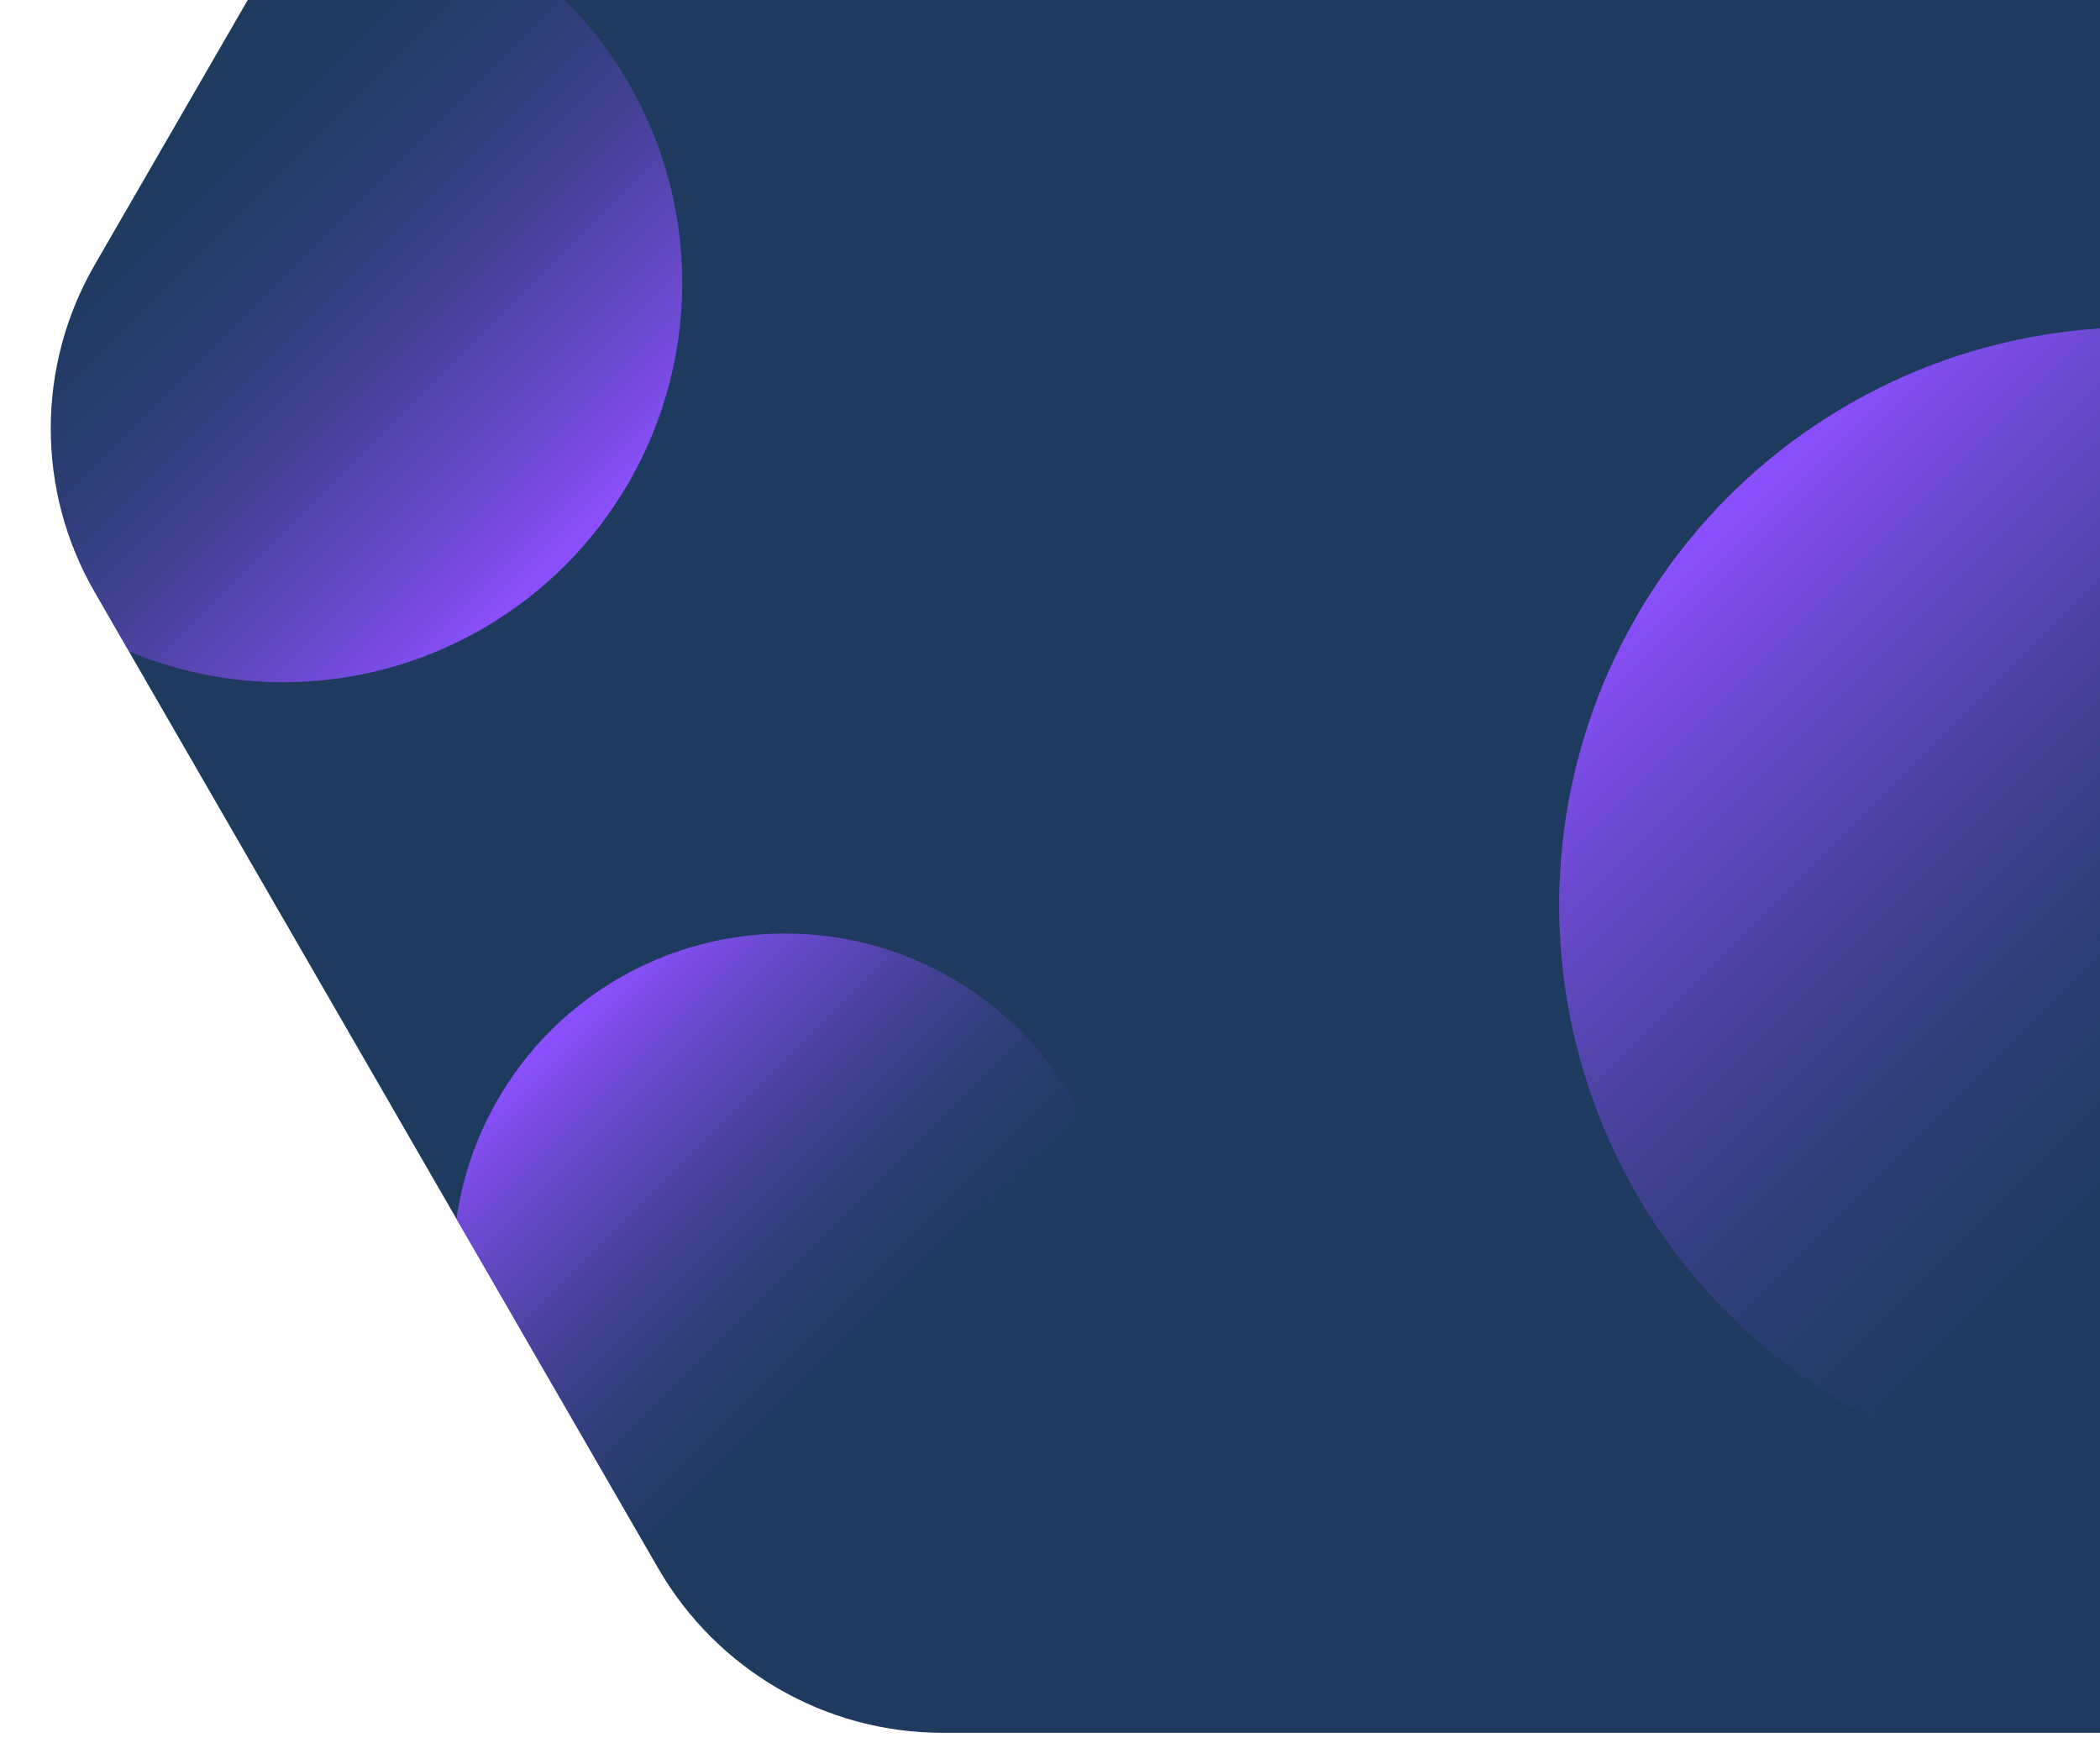 <?xml version="1.0" encoding="utf-8"?>
<!-- Generator: Adobe Illustrator 25.4.1, SVG Export Plug-In . SVG Version: 6.00 Build 0)  -->
<svg version="1.1" id="Modo_de_aislamiento" xmlns="http://www.w3.org/2000/svg" xmlns:xlink="http://www.w3.org/1999/xlink"
	 x="0px" y="0px" viewBox="0 0 378.6 318" style="enable-background:new 0 0 378.6 318;" xml:space="preserve">
<style type="text/css">
	.st0{fill:url(#SVGID_1_);}
	.st1{clip-path:url(#SVGID_00000026879696917246968330000012785206516478908088_);}
	.st2{fill:url(#SVGID_00000085249801187331184020000014776472906243482291_);}
	.st3{fill:url(#SVGID_00000110472825211083614010000011136467741812109206_);}
	.st4{fill:url(#SVGID_00000155831624487488102590000006676377834858596484_);}
</style>
<linearGradient id="SVGID_1_" gradientUnits="userSpaceOnUse" x1="55.207" y1="378.988" x2="383.317" y2="50.888" gradientTransform="matrix(1 0 0 -1 22 343.26)">
	<stop offset="0.94" style="stop-color:#1e3a5f"/> <!-- Azul marino -->
</linearGradient>
<path class="st0" d="M17.1,47.7C6.5,66,6.5,88.5,17.1,106.8l101.6,176c10.6,18.3,30.1,29.6,51.2,29.6h215.4V-7.5H49L17.1,47.7z"/>
<g>
	<defs>
		<path id="SVGID_00000071546317300389292820000010419162437656495275_" d="M17.1,47.7C6.5,66,6.5,88.5,17.1,106.8l101.6,176
			c10.6,18.3,30.1,29.6,51.2,29.6h215.4V-7.5H49L17.1,47.7z"/>
	</defs>
	<clipPath id="SVGID_00000018947534311229196630000003883989845459799972_">
		<use xlink:href="#SVGID_00000071546317300389292820000010419162437656495275_"  style="overflow:visible;"/>
	</clipPath>
	<g style="clip-path:url(#SVGID_00000018947534311229196630000003883989845459799972_);">
		
			<linearGradient id="SVGID_00000145768221921360357660000001335761041601509525_" gradientUnits="userSpaceOnUse" x1="311.614" y1="246.486" x2="459.046" y2="99.054" gradientTransform="matrix(1 0 0 -1 0 336)">
			<stop  offset="0" style="stop-color:#8C50FF"/>
			<stop  offset="0.12" style="stop-color:#8C50FF;stop-opacity:0.74"/>
			<stop  offset="0.24" style="stop-color:#8C50FF;stop-opacity:0.52"/>
			<stop  offset="0.35" style="stop-color:#8C50FF;stop-opacity:0.33"/>
			<stop  offset="0.46" style="stop-color:#8C50FF;stop-opacity:0.19"/>
			<stop  offset="0.56" style="stop-color:#8C50FF;stop-opacity:8.000000e-02"/>
			<stop  offset="0.65" style="stop-color:#8C50FF;stop-opacity:2.000000e-02"/>
			<stop  offset="0.72" style="stop-color:#8C50FF;stop-opacity:0"/>
		</linearGradient>
		<circle style="fill:url(#SVGID_00000145768221921360357660000001335761041601509525_);" cx="385.3" cy="163.2" r="104.2"/>
		
			<linearGradient id="SVGID_00000041998934925512381340000010229333230457012405_" gradientUnits="userSpaceOnUse" x1="-21.919" y1="343.186" x2="79.904" y2="241.363" gradientTransform="matrix(1 0 0 -1 21.99 343.26)">
			<stop  offset="0.28" style="stop-color:#8C50FF;stop-opacity:0"/>
			<stop  offset="0.35" style="stop-color:#8C50FF;stop-opacity:2.000000e-02"/>
			<stop  offset="0.44" style="stop-color:#8C50FF;stop-opacity:8.000000e-02"/>
			<stop  offset="0.54" style="stop-color:#8C50FF;stop-opacity:0.19"/>
			<stop  offset="0.65" style="stop-color:#8C50FF;stop-opacity:0.33"/>
			<stop  offset="0.76" style="stop-color:#8C50FF;stop-opacity:0.52"/>
			<stop  offset="0.88" style="stop-color:#8C50FF;stop-opacity:0.74"/>
			<stop  offset="1" style="stop-color:#8C50FF"/>
		</linearGradient>
		<circle style="fill:url(#SVGID_00000041998934925512381340000010229333230457012405_);" cx="51" cy="51" r="72"/>
		
			<linearGradient id="SVGID_00000118373118166659701750000008185060411935676032_" gradientUnits="userSpaceOnUse" x1="77.247" y1="157.407" x2="162.004" y2="72.66" gradientTransform="matrix(1 0 0 -1 22.016 343.259)">
			<stop  offset="0" style="stop-color:#8C50FF"/>
			<stop  offset="0.12" style="stop-color:#8C50FF;stop-opacity:0.74"/>
			<stop  offset="0.24" style="stop-color:#8C50FF;stop-opacity:0.52"/>
			<stop  offset="0.35" style="stop-color:#8C50FF;stop-opacity:0.33"/>
			<stop  offset="0.46" style="stop-color:#8C50FF;stop-opacity:0.19"/>
			<stop  offset="0.56" style="stop-color:#8C50FF;stop-opacity:8.000000e-02"/>
			<stop  offset="0.65" style="stop-color:#8C50FF;stop-opacity:2.000000e-02"/>
			<stop  offset="0.72" style="stop-color:#8C50FF;stop-opacity:0"/>
		</linearGradient>
		<circle style="fill:url(#SVGID_00000118373118166659701750000008185060411935676032_);" cx="141.6" cy="228.2" r="59.9"/>
	</g>
</g>
</svg>
